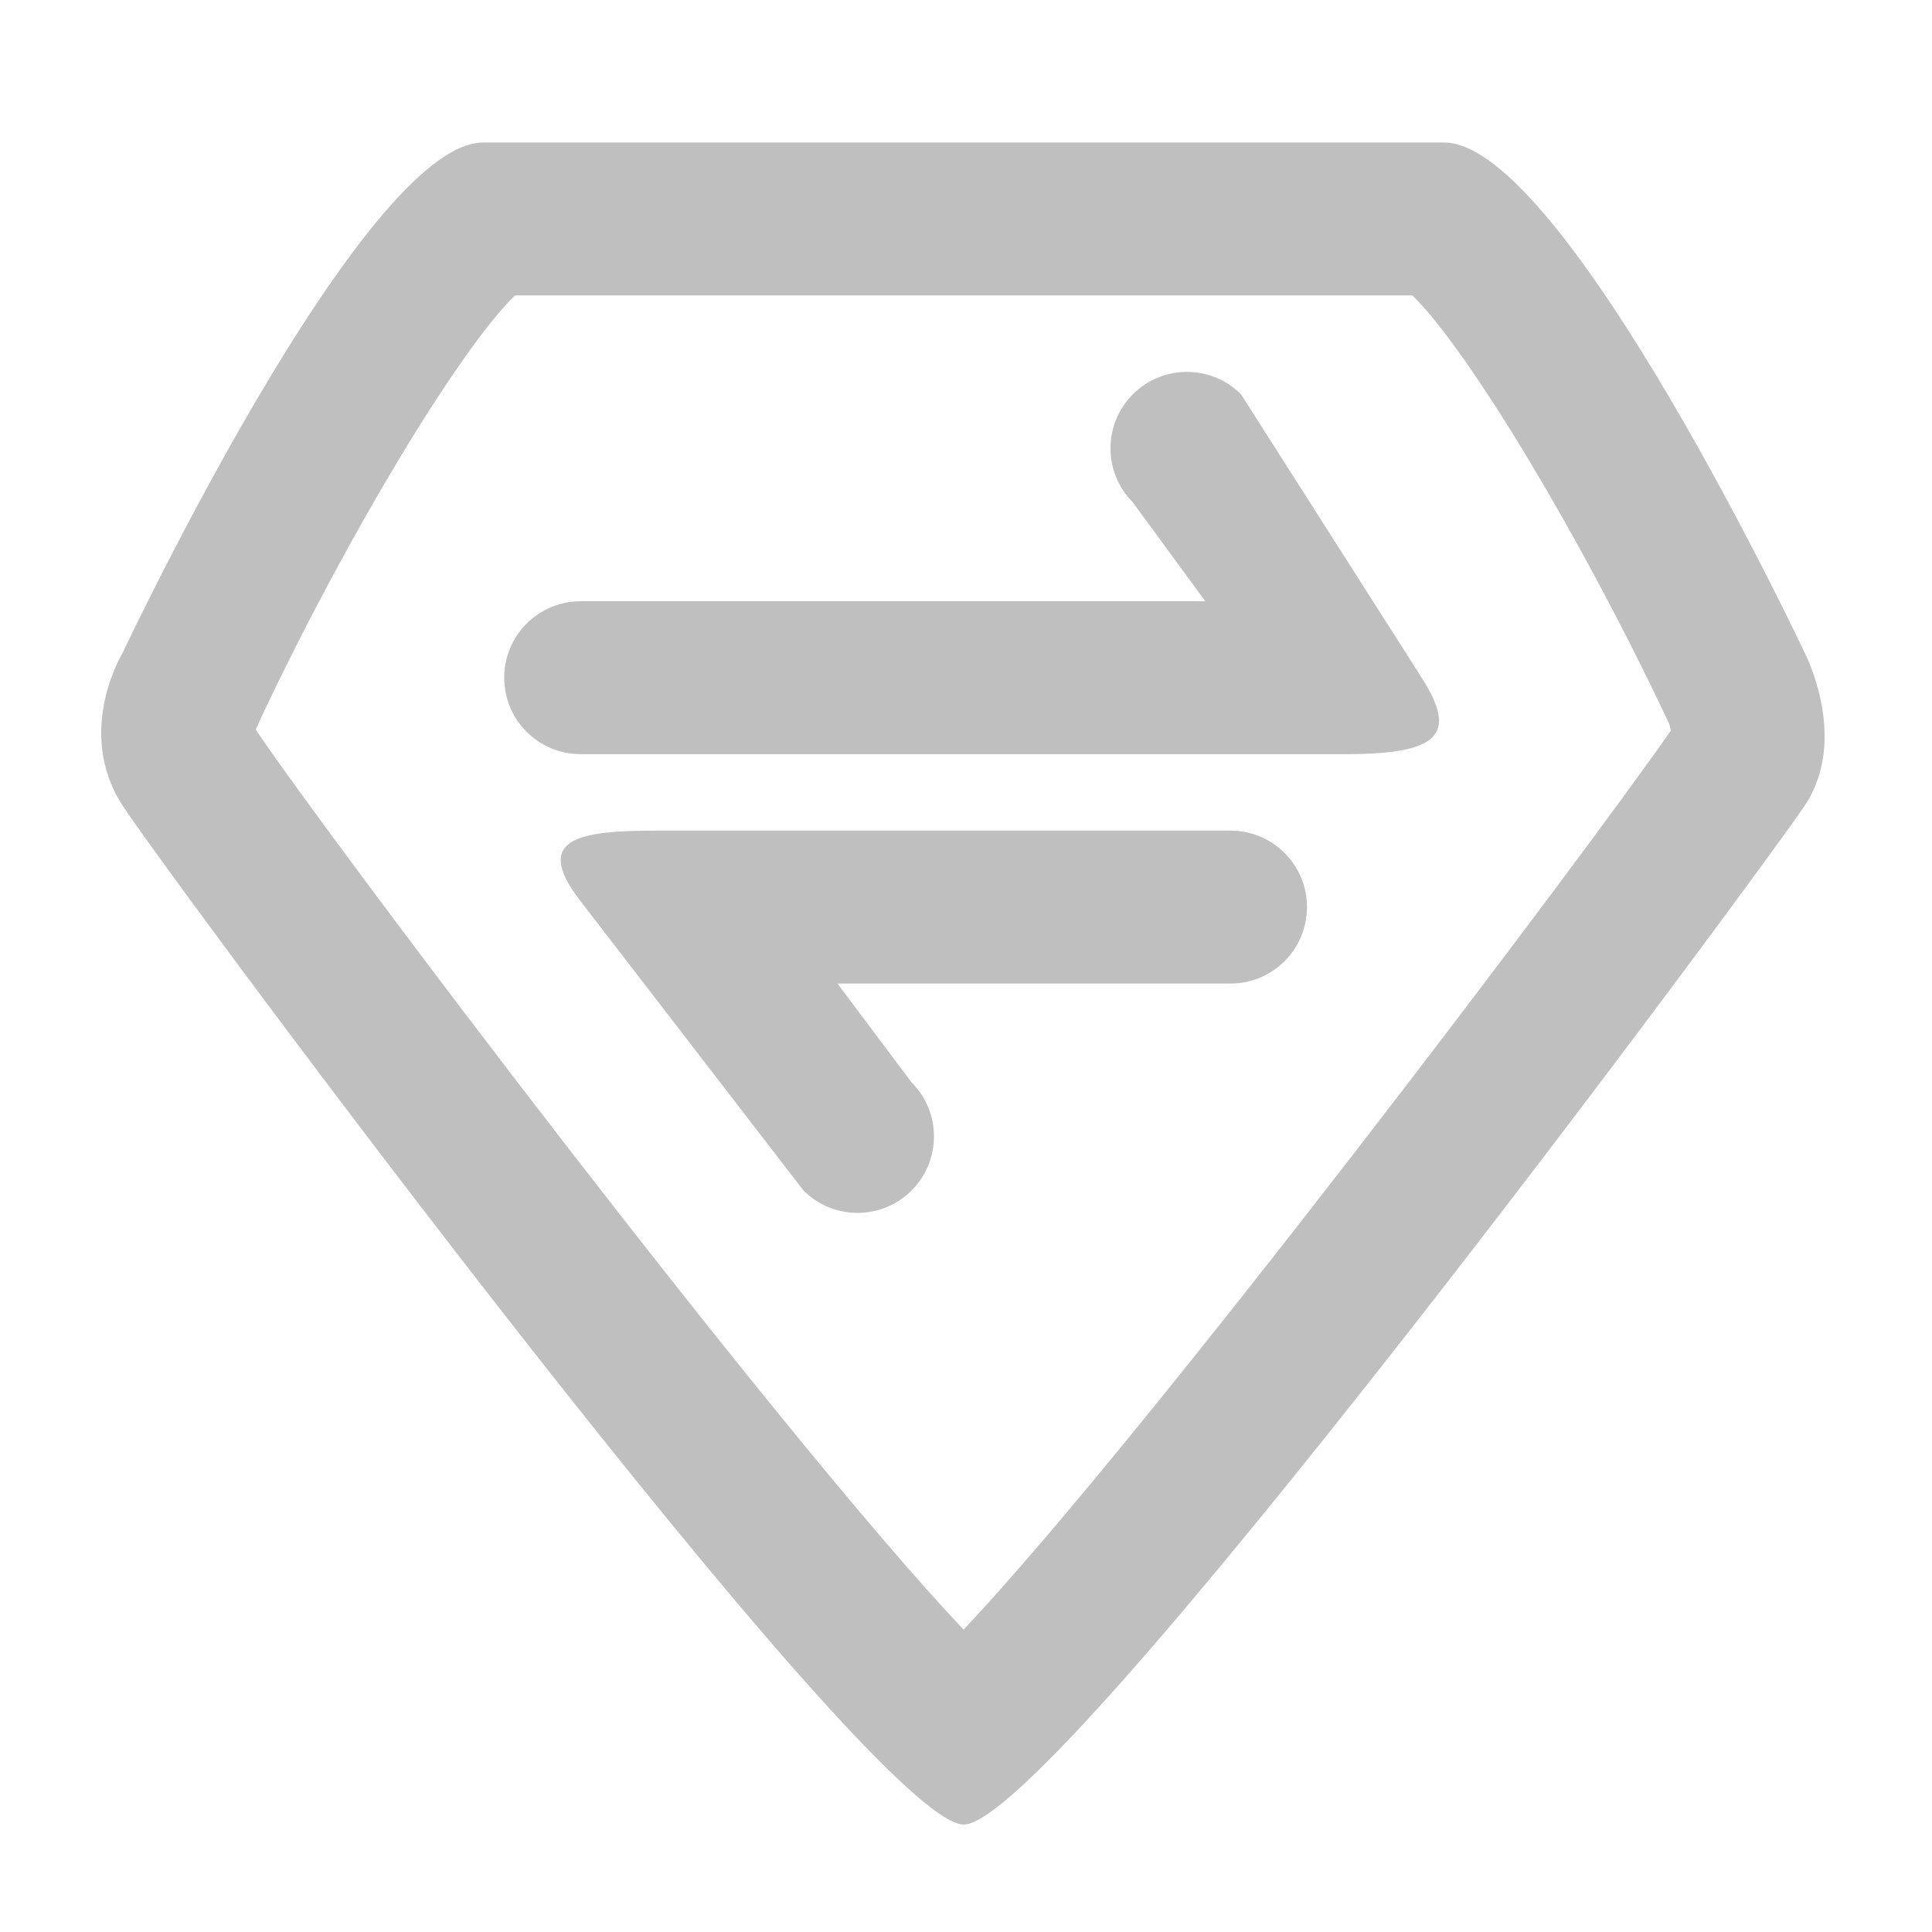 <?xml version="1.0" encoding="utf-8"?>
<!-- Generator: Adobe Illustrator 14.0.0, SVG Export Plug-In . SVG Version: 6.00 Build 43363)  -->
<!DOCTYPE svg PUBLIC "-//W3C//DTD SVG 1.1//EN" "http://www.w3.org/Graphics/SVG/1.1/DTD/svg11.dtd">
<svg version="1.1" id="图层_1" xmlns="http://www.w3.org/2000/svg" xmlns:xlink="http://www.w3.org/1999/xlink" x="0px" y="0px"
	 width="256px" height="256px" viewBox="0 0 256 256" enable-background="new 0 0 256 256" xml:space="preserve">
<g id="图层_2">
	<path fill="#BFBFBF" d="M164.438,52.244c-3.957-3.957-10.367-3.957-14.326,0c-3.953,3.958-3.953,10.368,0,14.326l9.59,13.099H76.94
		c-5.599,0-10.13,4.531-10.13,10.13c0,5.599,4.531,10.131,10.13,10.131c0,0,88.852,0,101.308,0s14.959-2.553,10.13-10.131
		C183.551,82.241,164.438,52.244,164.438,52.244z"/>
	<path fill="#BFBFBF" d="M163.053,110.061H87.169c-10.13,0-16.789,0.85-10.298,9.28c6.491,8.43,29.591,38.406,29.591,38.406
		c3.957,3.957,10.368,3.957,14.325,0c3.958-3.958,3.958-10.368,0-14.326l-9.823-13.098h52.089c5.598,0,10.129-4.532,10.129-10.131
		C173.184,114.592,168.65,110.061,163.053,110.061z"/>
	<path fill="#BFBFBF" d="M239.132,86.495c0,0-31.847-67.611-47.774-67.611c-15.89,0-111.438,0-127.327,0
		c-15.929,0-47.775,67.611-47.775,67.611s-6.401,10.448,0,20.262c6.401,9.833,99.17,135.004,111.438,135.004
		S233.197,115.62,239.132,106.757C245.066,97.892,239.132,86.495,239.132,86.495z M127.678,215.938
		C103.044,189.879,44.213,112,33.855,96.635c0.4-0.563,0.252-0.494,0.727-1.513c11.378-24.14,26.311-48.844,33.652-55.976h118.915
		c7.33,7.123,22.267,31.837,33.656,55.986c0.112,0.247,0.237,0.484,0.355,0.722c0,0,0.134,0.475,0.236,0.95
		C210.229,112.909,152.135,189.998,127.678,215.938z"/>
</g>
</svg>
